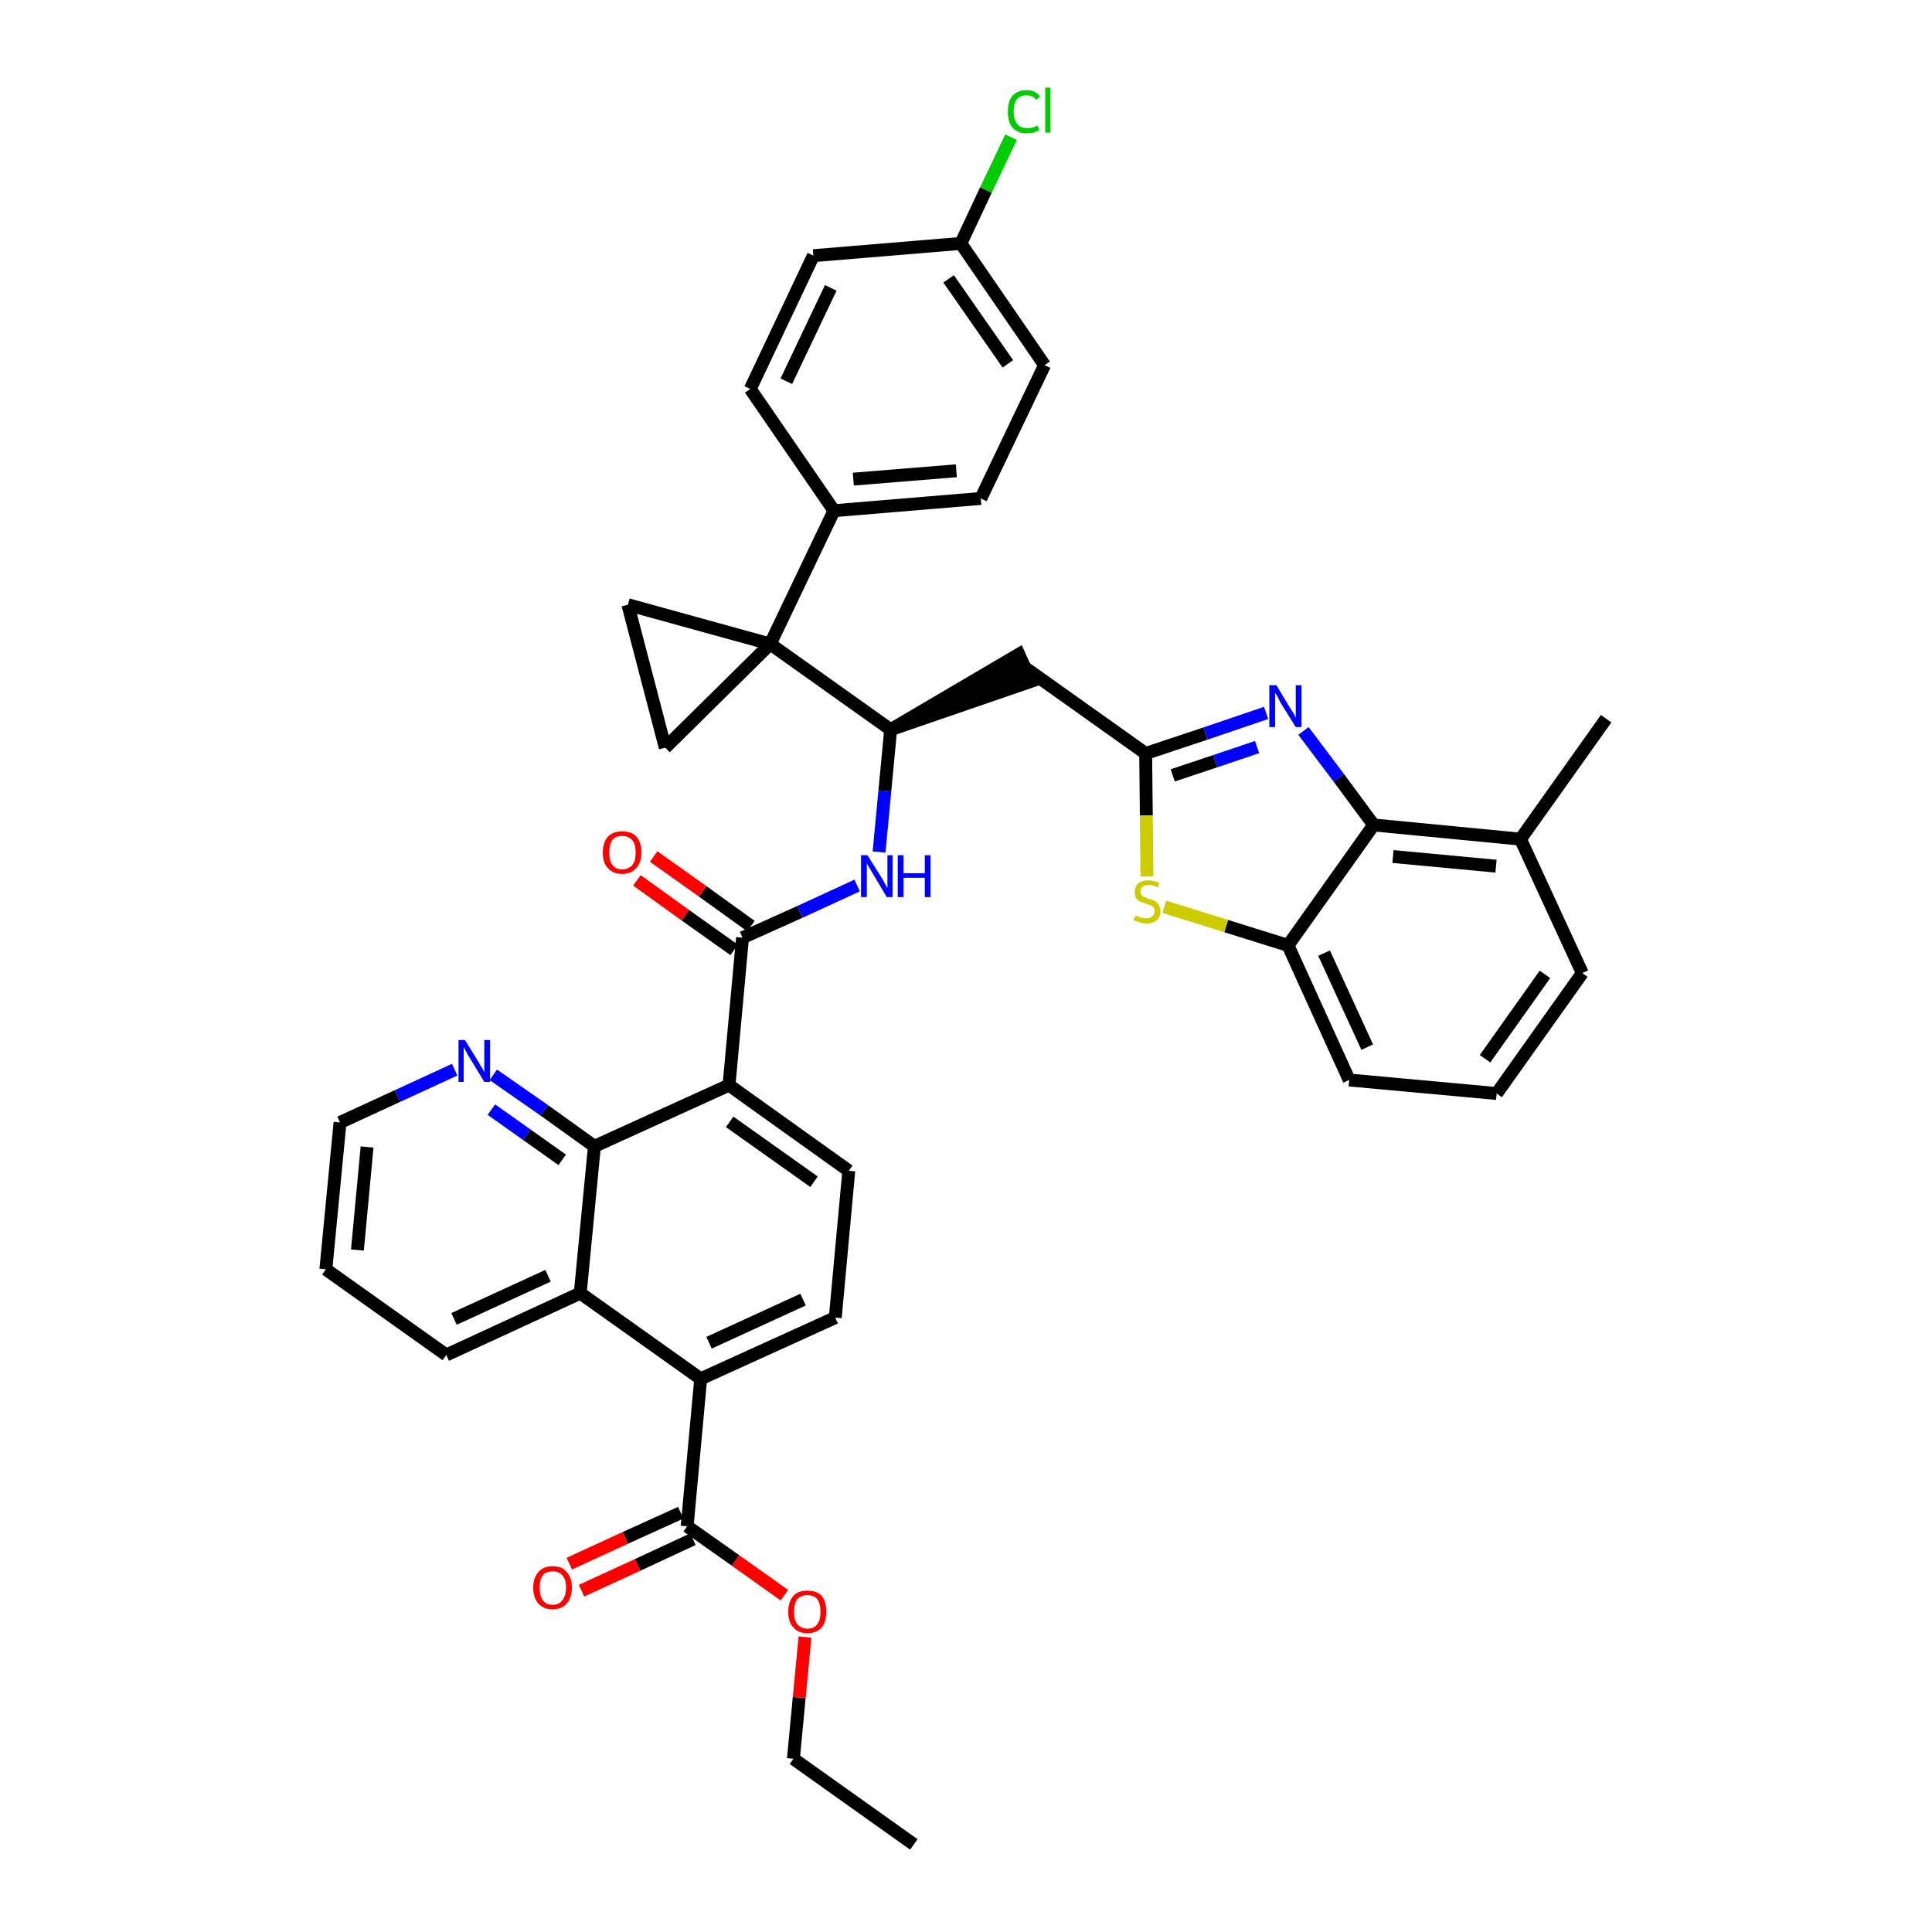 <?xml version='1.0' encoding='iso-8859-1'?>
<svg version='1.1' baseProfile='full'
              xmlns='http://www.w3.org/2000/svg'
                      xmlns:rdkit='http://www.rdkit.org/xml'
                      xmlns:xlink='http://www.w3.org/1999/xlink'
                  xml:space='preserve'
width='300px' height='300px' viewBox='0 0 300 300'>
<!-- END OF HEADER -->
<path class='bond-0 atom-0 atom-1' d='M 141.9,286.4 L 123.2,273.1' style='fill:none;fill-rule:evenodd;stroke:#000000;stroke-width:2.0px;stroke-linecap:butt;stroke-linejoin:miter;stroke-opacity:1' />
<path class='bond-1 atom-1 atom-2' d='M 123.2,273.1 L 124.1,263.6' style='fill:none;fill-rule:evenodd;stroke:#000000;stroke-width:2.0px;stroke-linecap:butt;stroke-linejoin:miter;stroke-opacity:1' />
<path class='bond-1 atom-1 atom-2' d='M 124.1,263.6 L 125.0,254.2' style='fill:none;fill-rule:evenodd;stroke:#FF0000;stroke-width:2.0px;stroke-linecap:butt;stroke-linejoin:miter;stroke-opacity:1' />
<path class='bond-2 atom-2 atom-3' d='M 121.8,247.7 L 114.2,242.3' style='fill:none;fill-rule:evenodd;stroke:#FF0000;stroke-width:2.0px;stroke-linecap:butt;stroke-linejoin:miter;stroke-opacity:1' />
<path class='bond-2 atom-2 atom-3' d='M 114.2,242.3 L 106.7,237.0' style='fill:none;fill-rule:evenodd;stroke:#000000;stroke-width:2.0px;stroke-linecap:butt;stroke-linejoin:miter;stroke-opacity:1' />
<path class='bond-3 atom-3 atom-4' d='M 105.7,234.9 L 97.1,238.8' style='fill:none;fill-rule:evenodd;stroke:#000000;stroke-width:2.0px;stroke-linecap:butt;stroke-linejoin:miter;stroke-opacity:1' />
<path class='bond-3 atom-3 atom-4' d='M 97.1,238.8 L 88.4,242.8' style='fill:none;fill-rule:evenodd;stroke:#FF0000;stroke-width:2.0px;stroke-linecap:butt;stroke-linejoin:miter;stroke-opacity:1' />
<path class='bond-3 atom-3 atom-4' d='M 107.6,239.0 L 99.0,243.0' style='fill:none;fill-rule:evenodd;stroke:#000000;stroke-width:2.0px;stroke-linecap:butt;stroke-linejoin:miter;stroke-opacity:1' />
<path class='bond-3 atom-3 atom-4' d='M 99.0,243.0 L 90.3,247.0' style='fill:none;fill-rule:evenodd;stroke:#FF0000;stroke-width:2.0px;stroke-linecap:butt;stroke-linejoin:miter;stroke-opacity:1' />
<path class='bond-4 atom-3 atom-5' d='M 106.7,237.0 L 108.8,214.1' style='fill:none;fill-rule:evenodd;stroke:#000000;stroke-width:2.0px;stroke-linecap:butt;stroke-linejoin:miter;stroke-opacity:1' />
<path class='bond-5 atom-5 atom-6' d='M 108.8,214.1 L 129.7,204.6' style='fill:none;fill-rule:evenodd;stroke:#000000;stroke-width:2.0px;stroke-linecap:butt;stroke-linejoin:miter;stroke-opacity:1' />
<path class='bond-5 atom-5 atom-6' d='M 110.1,208.5 L 124.7,201.8' style='fill:none;fill-rule:evenodd;stroke:#000000;stroke-width:2.0px;stroke-linecap:butt;stroke-linejoin:miter;stroke-opacity:1' />
<path class='bond-39 atom-39 atom-5' d='M 90.1,200.8 L 108.8,214.1' style='fill:none;fill-rule:evenodd;stroke:#000000;stroke-width:2.0px;stroke-linecap:butt;stroke-linejoin:miter;stroke-opacity:1' />
<path class='bond-6 atom-6 atom-7' d='M 129.7,204.6 L 131.8,181.8' style='fill:none;fill-rule:evenodd;stroke:#000000;stroke-width:2.0px;stroke-linecap:butt;stroke-linejoin:miter;stroke-opacity:1' />
<path class='bond-7 atom-7 atom-8' d='M 131.8,181.8 L 113.2,168.5' style='fill:none;fill-rule:evenodd;stroke:#000000;stroke-width:2.0px;stroke-linecap:butt;stroke-linejoin:miter;stroke-opacity:1' />
<path class='bond-7 atom-7 atom-8' d='M 126.4,183.5 L 113.3,174.2' style='fill:none;fill-rule:evenodd;stroke:#000000;stroke-width:2.0px;stroke-linecap:butt;stroke-linejoin:miter;stroke-opacity:1' />
<path class='bond-8 atom-8 atom-9' d='M 113.2,168.5 L 115.3,145.6' style='fill:none;fill-rule:evenodd;stroke:#000000;stroke-width:2.0px;stroke-linecap:butt;stroke-linejoin:miter;stroke-opacity:1' />
<path class='bond-33 atom-8 atom-34' d='M 113.2,168.5 L 92.3,178.0' style='fill:none;fill-rule:evenodd;stroke:#000000;stroke-width:2.0px;stroke-linecap:butt;stroke-linejoin:miter;stroke-opacity:1' />
<path class='bond-9 atom-9 atom-10' d='M 116.6,143.8 L 109.1,138.4' style='fill:none;fill-rule:evenodd;stroke:#000000;stroke-width:2.0px;stroke-linecap:butt;stroke-linejoin:miter;stroke-opacity:1' />
<path class='bond-9 atom-9 atom-10' d='M 109.1,138.4 L 101.5,133.0' style='fill:none;fill-rule:evenodd;stroke:#FF0000;stroke-width:2.0px;stroke-linecap:butt;stroke-linejoin:miter;stroke-opacity:1' />
<path class='bond-9 atom-9 atom-10' d='M 114.0,147.5 L 106.4,142.1' style='fill:none;fill-rule:evenodd;stroke:#000000;stroke-width:2.0px;stroke-linecap:butt;stroke-linejoin:miter;stroke-opacity:1' />
<path class='bond-9 atom-9 atom-10' d='M 106.4,142.1 L 98.9,136.7' style='fill:none;fill-rule:evenodd;stroke:#FF0000;stroke-width:2.0px;stroke-linecap:butt;stroke-linejoin:miter;stroke-opacity:1' />
<path class='bond-10 atom-9 atom-11' d='M 115.3,145.6 L 124.2,141.6' style='fill:none;fill-rule:evenodd;stroke:#000000;stroke-width:2.0px;stroke-linecap:butt;stroke-linejoin:miter;stroke-opacity:1' />
<path class='bond-10 atom-9 atom-11' d='M 124.2,141.6 L 133.1,137.5' style='fill:none;fill-rule:evenodd;stroke:#0000FF;stroke-width:2.0px;stroke-linecap:butt;stroke-linejoin:miter;stroke-opacity:1' />
<path class='bond-11 atom-11 atom-12' d='M 136.5,132.3 L 137.4,122.8' style='fill:none;fill-rule:evenodd;stroke:#0000FF;stroke-width:2.0px;stroke-linecap:butt;stroke-linejoin:miter;stroke-opacity:1' />
<path class='bond-11 atom-11 atom-12' d='M 137.4,122.8 L 138.3,113.3' style='fill:none;fill-rule:evenodd;stroke:#000000;stroke-width:2.0px;stroke-linecap:butt;stroke-linejoin:miter;stroke-opacity:1' />
<path class='bond-12 atom-12 atom-13' d='M 138.3,113.3 L 160.1,105.8 L 158.2,101.6 Z' style='fill:#000000;fill-rule:evenodd;fill-opacity:1;stroke:#000000;stroke-width:2.0px;stroke-linecap:butt;stroke-linejoin:miter;stroke-opacity:1;' />
<path class='bond-23 atom-12 atom-24' d='M 138.3,113.3 L 119.6,100.0' style='fill:none;fill-rule:evenodd;stroke:#000000;stroke-width:2.0px;stroke-linecap:butt;stroke-linejoin:miter;stroke-opacity:1' />
<path class='bond-13 atom-13 atom-14' d='M 159.2,103.7 L 177.9,117.0' style='fill:none;fill-rule:evenodd;stroke:#000000;stroke-width:2.0px;stroke-linecap:butt;stroke-linejoin:miter;stroke-opacity:1' />
<path class='bond-14 atom-14 atom-15' d='M 177.9,117.0 L 187.2,113.9' style='fill:none;fill-rule:evenodd;stroke:#000000;stroke-width:2.0px;stroke-linecap:butt;stroke-linejoin:miter;stroke-opacity:1' />
<path class='bond-14 atom-14 atom-15' d='M 187.2,113.9 L 196.6,110.7' style='fill:none;fill-rule:evenodd;stroke:#0000FF;stroke-width:2.0px;stroke-linecap:butt;stroke-linejoin:miter;stroke-opacity:1' />
<path class='bond-14 atom-14 atom-15' d='M 182.1,120.4 L 188.7,118.2' style='fill:none;fill-rule:evenodd;stroke:#000000;stroke-width:2.0px;stroke-linecap:butt;stroke-linejoin:miter;stroke-opacity:1' />
<path class='bond-14 atom-14 atom-15' d='M 188.7,118.2 L 195.2,116.0' style='fill:none;fill-rule:evenodd;stroke:#0000FF;stroke-width:2.0px;stroke-linecap:butt;stroke-linejoin:miter;stroke-opacity:1' />
<path class='bond-40 atom-23 atom-14' d='M 178.1,136.1 L 178.0,126.6' style='fill:none;fill-rule:evenodd;stroke:#CCCC00;stroke-width:2.0px;stroke-linecap:butt;stroke-linejoin:miter;stroke-opacity:1' />
<path class='bond-40 atom-23 atom-14' d='M 178.0,126.6 L 177.9,117.0' style='fill:none;fill-rule:evenodd;stroke:#000000;stroke-width:2.0px;stroke-linecap:butt;stroke-linejoin:miter;stroke-opacity:1' />
<path class='bond-15 atom-15 atom-16' d='M 202.4,113.5 L 207.9,120.8' style='fill:none;fill-rule:evenodd;stroke:#0000FF;stroke-width:2.0px;stroke-linecap:butt;stroke-linejoin:miter;stroke-opacity:1' />
<path class='bond-15 atom-15 atom-16' d='M 207.9,120.8 L 213.3,128.1' style='fill:none;fill-rule:evenodd;stroke:#000000;stroke-width:2.0px;stroke-linecap:butt;stroke-linejoin:miter;stroke-opacity:1' />
<path class='bond-16 atom-16 atom-17' d='M 213.3,128.1 L 236.1,130.3' style='fill:none;fill-rule:evenodd;stroke:#000000;stroke-width:2.0px;stroke-linecap:butt;stroke-linejoin:miter;stroke-opacity:1' />
<path class='bond-16 atom-16 atom-17' d='M 216.3,133.0 L 232.3,134.5' style='fill:none;fill-rule:evenodd;stroke:#000000;stroke-width:2.0px;stroke-linecap:butt;stroke-linejoin:miter;stroke-opacity:1' />
<path class='bond-43 atom-22 atom-16' d='M 200.0,146.8 L 213.3,128.1' style='fill:none;fill-rule:evenodd;stroke:#000000;stroke-width:2.0px;stroke-linecap:butt;stroke-linejoin:miter;stroke-opacity:1' />
<path class='bond-17 atom-17 atom-18' d='M 236.1,130.3 L 249.4,111.6' style='fill:none;fill-rule:evenodd;stroke:#000000;stroke-width:2.0px;stroke-linecap:butt;stroke-linejoin:miter;stroke-opacity:1' />
<path class='bond-18 atom-17 atom-19' d='M 236.1,130.3 L 245.7,151.1' style='fill:none;fill-rule:evenodd;stroke:#000000;stroke-width:2.0px;stroke-linecap:butt;stroke-linejoin:miter;stroke-opacity:1' />
<path class='bond-19 atom-19 atom-20' d='M 245.7,151.1 L 232.4,169.8' style='fill:none;fill-rule:evenodd;stroke:#000000;stroke-width:2.0px;stroke-linecap:butt;stroke-linejoin:miter;stroke-opacity:1' />
<path class='bond-19 atom-19 atom-20' d='M 239.9,151.3 L 230.6,164.4' style='fill:none;fill-rule:evenodd;stroke:#000000;stroke-width:2.0px;stroke-linecap:butt;stroke-linejoin:miter;stroke-opacity:1' />
<path class='bond-20 atom-20 atom-21' d='M 232.4,169.8 L 209.5,167.7' style='fill:none;fill-rule:evenodd;stroke:#000000;stroke-width:2.0px;stroke-linecap:butt;stroke-linejoin:miter;stroke-opacity:1' />
<path class='bond-21 atom-21 atom-22' d='M 209.5,167.7 L 200.0,146.8' style='fill:none;fill-rule:evenodd;stroke:#000000;stroke-width:2.0px;stroke-linecap:butt;stroke-linejoin:miter;stroke-opacity:1' />
<path class='bond-21 atom-21 atom-22' d='M 212.3,162.6 L 205.6,148.0' style='fill:none;fill-rule:evenodd;stroke:#000000;stroke-width:2.0px;stroke-linecap:butt;stroke-linejoin:miter;stroke-opacity:1' />
<path class='bond-22 atom-22 atom-23' d='M 200.0,146.8 L 190.4,143.8' style='fill:none;fill-rule:evenodd;stroke:#000000;stroke-width:2.0px;stroke-linecap:butt;stroke-linejoin:miter;stroke-opacity:1' />
<path class='bond-22 atom-22 atom-23' d='M 190.4,143.8 L 180.8,140.8' style='fill:none;fill-rule:evenodd;stroke:#CCCC00;stroke-width:2.0px;stroke-linecap:butt;stroke-linejoin:miter;stroke-opacity:1' />
<path class='bond-24 atom-24 atom-25' d='M 119.6,100.0 L 129.5,79.3' style='fill:none;fill-rule:evenodd;stroke:#000000;stroke-width:2.0px;stroke-linecap:butt;stroke-linejoin:miter;stroke-opacity:1' />
<path class='bond-31 atom-24 atom-32' d='M 119.6,100.0 L 97.5,93.9' style='fill:none;fill-rule:evenodd;stroke:#000000;stroke-width:2.0px;stroke-linecap:butt;stroke-linejoin:miter;stroke-opacity:1' />
<path class='bond-41 atom-33 atom-24' d='M 103.3,116.1 L 119.6,100.0' style='fill:none;fill-rule:evenodd;stroke:#000000;stroke-width:2.0px;stroke-linecap:butt;stroke-linejoin:miter;stroke-opacity:1' />
<path class='bond-25 atom-25 atom-26' d='M 129.5,79.3 L 152.3,77.4' style='fill:none;fill-rule:evenodd;stroke:#000000;stroke-width:2.0px;stroke-linecap:butt;stroke-linejoin:miter;stroke-opacity:1' />
<path class='bond-25 atom-25 atom-26' d='M 132.5,74.4 L 148.5,73.1' style='fill:none;fill-rule:evenodd;stroke:#000000;stroke-width:2.0px;stroke-linecap:butt;stroke-linejoin:miter;stroke-opacity:1' />
<path class='bond-44 atom-31 atom-25' d='M 116.5,60.4 L 129.5,79.3' style='fill:none;fill-rule:evenodd;stroke:#000000;stroke-width:2.0px;stroke-linecap:butt;stroke-linejoin:miter;stroke-opacity:1' />
<path class='bond-26 atom-26 atom-27' d='M 152.3,77.4 L 162.2,56.7' style='fill:none;fill-rule:evenodd;stroke:#000000;stroke-width:2.0px;stroke-linecap:butt;stroke-linejoin:miter;stroke-opacity:1' />
<path class='bond-27 atom-27 atom-28' d='M 162.2,56.7 L 149.2,37.8' style='fill:none;fill-rule:evenodd;stroke:#000000;stroke-width:2.0px;stroke-linecap:butt;stroke-linejoin:miter;stroke-opacity:1' />
<path class='bond-27 atom-27 atom-28' d='M 156.5,56.5 L 147.3,43.3' style='fill:none;fill-rule:evenodd;stroke:#000000;stroke-width:2.0px;stroke-linecap:butt;stroke-linejoin:miter;stroke-opacity:1' />
<path class='bond-28 atom-28 atom-29' d='M 149.2,37.8 L 153.1,29.5' style='fill:none;fill-rule:evenodd;stroke:#000000;stroke-width:2.0px;stroke-linecap:butt;stroke-linejoin:miter;stroke-opacity:1' />
<path class='bond-28 atom-28 atom-29' d='M 153.1,29.5 L 157.0,21.3' style='fill:none;fill-rule:evenodd;stroke:#00CC00;stroke-width:2.0px;stroke-linecap:butt;stroke-linejoin:miter;stroke-opacity:1' />
<path class='bond-29 atom-28 atom-30' d='M 149.2,37.8 L 126.3,39.7' style='fill:none;fill-rule:evenodd;stroke:#000000;stroke-width:2.0px;stroke-linecap:butt;stroke-linejoin:miter;stroke-opacity:1' />
<path class='bond-30 atom-30 atom-31' d='M 126.3,39.7 L 116.5,60.4' style='fill:none;fill-rule:evenodd;stroke:#000000;stroke-width:2.0px;stroke-linecap:butt;stroke-linejoin:miter;stroke-opacity:1' />
<path class='bond-30 atom-30 atom-31' d='M 129.0,44.7 L 122.1,59.2' style='fill:none;fill-rule:evenodd;stroke:#000000;stroke-width:2.0px;stroke-linecap:butt;stroke-linejoin:miter;stroke-opacity:1' />
<path class='bond-32 atom-32 atom-33' d='M 97.5,93.9 L 103.3,116.1' style='fill:none;fill-rule:evenodd;stroke:#000000;stroke-width:2.0px;stroke-linecap:butt;stroke-linejoin:miter;stroke-opacity:1' />
<path class='bond-34 atom-34 atom-35' d='M 92.3,178.0 L 84.5,172.4' style='fill:none;fill-rule:evenodd;stroke:#000000;stroke-width:2.0px;stroke-linecap:butt;stroke-linejoin:miter;stroke-opacity:1' />
<path class='bond-34 atom-34 atom-35' d='M 84.5,172.4 L 76.6,166.9' style='fill:none;fill-rule:evenodd;stroke:#0000FF;stroke-width:2.0px;stroke-linecap:butt;stroke-linejoin:miter;stroke-opacity:1' />
<path class='bond-34 atom-34 atom-35' d='M 87.3,180.1 L 81.8,176.2' style='fill:none;fill-rule:evenodd;stroke:#000000;stroke-width:2.0px;stroke-linecap:butt;stroke-linejoin:miter;stroke-opacity:1' />
<path class='bond-34 atom-34 atom-35' d='M 81.8,176.2 L 76.3,172.3' style='fill:none;fill-rule:evenodd;stroke:#0000FF;stroke-width:2.0px;stroke-linecap:butt;stroke-linejoin:miter;stroke-opacity:1' />
<path class='bond-42 atom-39 atom-34' d='M 90.1,200.8 L 92.3,178.0' style='fill:none;fill-rule:evenodd;stroke:#000000;stroke-width:2.0px;stroke-linecap:butt;stroke-linejoin:miter;stroke-opacity:1' />
<path class='bond-35 atom-35 atom-36' d='M 70.6,166.1 L 61.7,170.2' style='fill:none;fill-rule:evenodd;stroke:#0000FF;stroke-width:2.0px;stroke-linecap:butt;stroke-linejoin:miter;stroke-opacity:1' />
<path class='bond-35 atom-35 atom-36' d='M 61.7,170.2 L 52.8,174.3' style='fill:none;fill-rule:evenodd;stroke:#000000;stroke-width:2.0px;stroke-linecap:butt;stroke-linejoin:miter;stroke-opacity:1' />
<path class='bond-36 atom-36 atom-37' d='M 52.8,174.3 L 50.6,197.1' style='fill:none;fill-rule:evenodd;stroke:#000000;stroke-width:2.0px;stroke-linecap:butt;stroke-linejoin:miter;stroke-opacity:1' />
<path class='bond-36 atom-36 atom-37' d='M 57.0,178.1 L 55.5,194.1' style='fill:none;fill-rule:evenodd;stroke:#000000;stroke-width:2.0px;stroke-linecap:butt;stroke-linejoin:miter;stroke-opacity:1' />
<path class='bond-37 atom-37 atom-38' d='M 50.6,197.1 L 69.3,210.4' style='fill:none;fill-rule:evenodd;stroke:#000000;stroke-width:2.0px;stroke-linecap:butt;stroke-linejoin:miter;stroke-opacity:1' />
<path class='bond-38 atom-38 atom-39' d='M 69.3,210.4 L 90.1,200.8' style='fill:none;fill-rule:evenodd;stroke:#000000;stroke-width:2.0px;stroke-linecap:butt;stroke-linejoin:miter;stroke-opacity:1' />
<path class='bond-38 atom-38 atom-39' d='M 70.5,204.8 L 85.1,198.1' style='fill:none;fill-rule:evenodd;stroke:#000000;stroke-width:2.0px;stroke-linecap:butt;stroke-linejoin:miter;stroke-opacity:1' />
<path  class='atom-2' d='M 122.4 250.3
Q 122.4 248.7, 123.2 247.8
Q 123.9 247.0, 125.4 247.0
Q 126.8 247.0, 127.6 247.8
Q 128.3 248.7, 128.3 250.3
Q 128.3 251.8, 127.6 252.7
Q 126.8 253.6, 125.4 253.6
Q 123.9 253.6, 123.2 252.7
Q 122.4 251.9, 122.4 250.3
M 125.4 252.9
Q 126.4 252.9, 126.9 252.2
Q 127.4 251.6, 127.4 250.3
Q 127.4 249.0, 126.9 248.3
Q 126.4 247.7, 125.4 247.7
Q 124.4 247.7, 123.8 248.3
Q 123.3 249.0, 123.3 250.3
Q 123.3 251.6, 123.8 252.2
Q 124.4 252.9, 125.4 252.9
' fill='#FF0000'/>
<path  class='atom-4' d='M 82.8 246.5
Q 82.8 245.0, 83.6 244.1
Q 84.4 243.2, 85.8 243.2
Q 87.3 243.2, 88.0 244.1
Q 88.8 245.0, 88.8 246.5
Q 88.8 248.1, 88.0 249.0
Q 87.2 249.9, 85.8 249.9
Q 84.4 249.9, 83.6 249.0
Q 82.8 248.1, 82.8 246.5
M 85.8 249.2
Q 86.8 249.2, 87.3 248.5
Q 87.9 247.8, 87.9 246.5
Q 87.9 245.2, 87.3 244.6
Q 86.8 244.0, 85.8 244.0
Q 84.8 244.0, 84.3 244.6
Q 83.8 245.2, 83.8 246.5
Q 83.8 247.8, 84.3 248.5
Q 84.8 249.2, 85.8 249.2
' fill='#FF0000'/>
<path  class='atom-10' d='M 93.6 132.4
Q 93.6 130.8, 94.4 129.9
Q 95.2 129.1, 96.6 129.1
Q 98.1 129.1, 98.8 129.9
Q 99.6 130.8, 99.6 132.4
Q 99.6 133.9, 98.8 134.8
Q 98.0 135.7, 96.6 135.7
Q 95.2 135.7, 94.4 134.8
Q 93.6 134.0, 93.6 132.4
M 96.6 135.0
Q 97.6 135.0, 98.2 134.3
Q 98.7 133.7, 98.7 132.4
Q 98.7 131.1, 98.2 130.5
Q 97.6 129.8, 96.6 129.8
Q 95.6 129.8, 95.1 130.4
Q 94.6 131.1, 94.6 132.4
Q 94.6 133.7, 95.1 134.3
Q 95.6 135.0, 96.6 135.0
' fill='#FF0000'/>
<path  class='atom-11' d='M 134.7 132.8
L 136.9 136.3
Q 137.1 136.6, 137.4 137.2
Q 137.8 137.9, 137.8 137.9
L 137.8 132.8
L 138.6 132.8
L 138.6 139.3
L 137.7 139.3
L 135.5 135.6
Q 135.2 135.1, 134.9 134.6
Q 134.6 134.1, 134.6 134.0
L 134.6 139.3
L 133.7 139.3
L 133.7 132.8
L 134.7 132.8
' fill='#0000FF'/>
<path  class='atom-11' d='M 139.4 132.8
L 140.3 132.8
L 140.3 135.6
L 143.6 135.6
L 143.6 132.8
L 144.5 132.8
L 144.5 139.3
L 143.6 139.3
L 143.6 136.3
L 140.3 136.3
L 140.3 139.3
L 139.4 139.3
L 139.4 132.8
' fill='#0000FF'/>
<path  class='atom-15' d='M 198.2 106.4
L 200.3 109.9
Q 200.5 110.2, 200.9 110.8
Q 201.2 111.5, 201.2 111.5
L 201.2 106.4
L 202.1 106.4
L 202.1 112.9
L 201.2 112.9
L 198.9 109.2
Q 198.6 108.7, 198.4 108.2
Q 198.1 107.7, 198.0 107.6
L 198.0 112.9
L 197.1 112.9
L 197.1 106.4
L 198.2 106.4
' fill='#0000FF'/>
<path  class='atom-23' d='M 176.3 142.2
Q 176.4 142.2, 176.7 142.3
Q 177.0 142.5, 177.3 142.5
Q 177.6 142.6, 178.0 142.6
Q 178.6 142.6, 178.9 142.3
Q 179.3 142.0, 179.3 141.5
Q 179.3 141.1, 179.1 140.9
Q 178.9 140.7, 178.7 140.6
Q 178.4 140.5, 177.9 140.3
Q 177.3 140.1, 177.0 140.0
Q 176.7 139.8, 176.4 139.5
Q 176.2 139.1, 176.2 138.5
Q 176.2 137.7, 176.7 137.2
Q 177.3 136.7, 178.4 136.7
Q 179.1 136.7, 180.0 137.1
L 179.8 137.8
Q 179.0 137.4, 178.4 137.4
Q 177.8 137.4, 177.4 137.7
Q 177.1 138.0, 177.1 138.4
Q 177.1 138.8, 177.3 139.0
Q 177.4 139.2, 177.7 139.3
Q 178.0 139.4, 178.4 139.6
Q 179.0 139.7, 179.3 139.9
Q 179.7 140.1, 179.9 140.5
Q 180.2 140.9, 180.2 141.5
Q 180.2 142.4, 179.6 142.9
Q 179.0 143.4, 178.0 143.4
Q 177.4 143.4, 177.0 143.2
Q 176.5 143.1, 176.0 142.9
L 176.3 142.2
' fill='#CCCC00'/>
<path  class='atom-29' d='M 156.5 17.3
Q 156.5 15.7, 157.2 14.9
Q 158.0 14.0, 159.4 14.0
Q 160.8 14.0, 161.5 15.0
L 160.9 15.5
Q 160.4 14.8, 159.4 14.8
Q 158.5 14.8, 157.9 15.4
Q 157.4 16.1, 157.4 17.3
Q 157.4 18.6, 158.0 19.3
Q 158.5 19.9, 159.6 19.9
Q 160.3 19.9, 161.1 19.5
L 161.4 20.2
Q 161.0 20.4, 160.5 20.6
Q 160.0 20.7, 159.4 20.7
Q 158.0 20.7, 157.2 19.8
Q 156.5 19.0, 156.5 17.3
' fill='#00CC00'/>
<path  class='atom-29' d='M 162.3 13.6
L 163.1 13.6
L 163.1 20.6
L 162.3 20.6
L 162.3 13.6
' fill='#00CC00'/>
<path  class='atom-35' d='M 72.2 161.5
L 74.3 164.9
Q 74.5 165.3, 74.9 165.9
Q 75.2 166.5, 75.2 166.5
L 75.2 161.5
L 76.1 161.5
L 76.1 168.0
L 75.2 168.0
L 72.9 164.2
Q 72.6 163.8, 72.4 163.3
Q 72.1 162.8, 72.0 162.6
L 72.0 168.0
L 71.2 168.0
L 71.2 161.5
L 72.2 161.5
' fill='#0000FF'/>
</svg>
